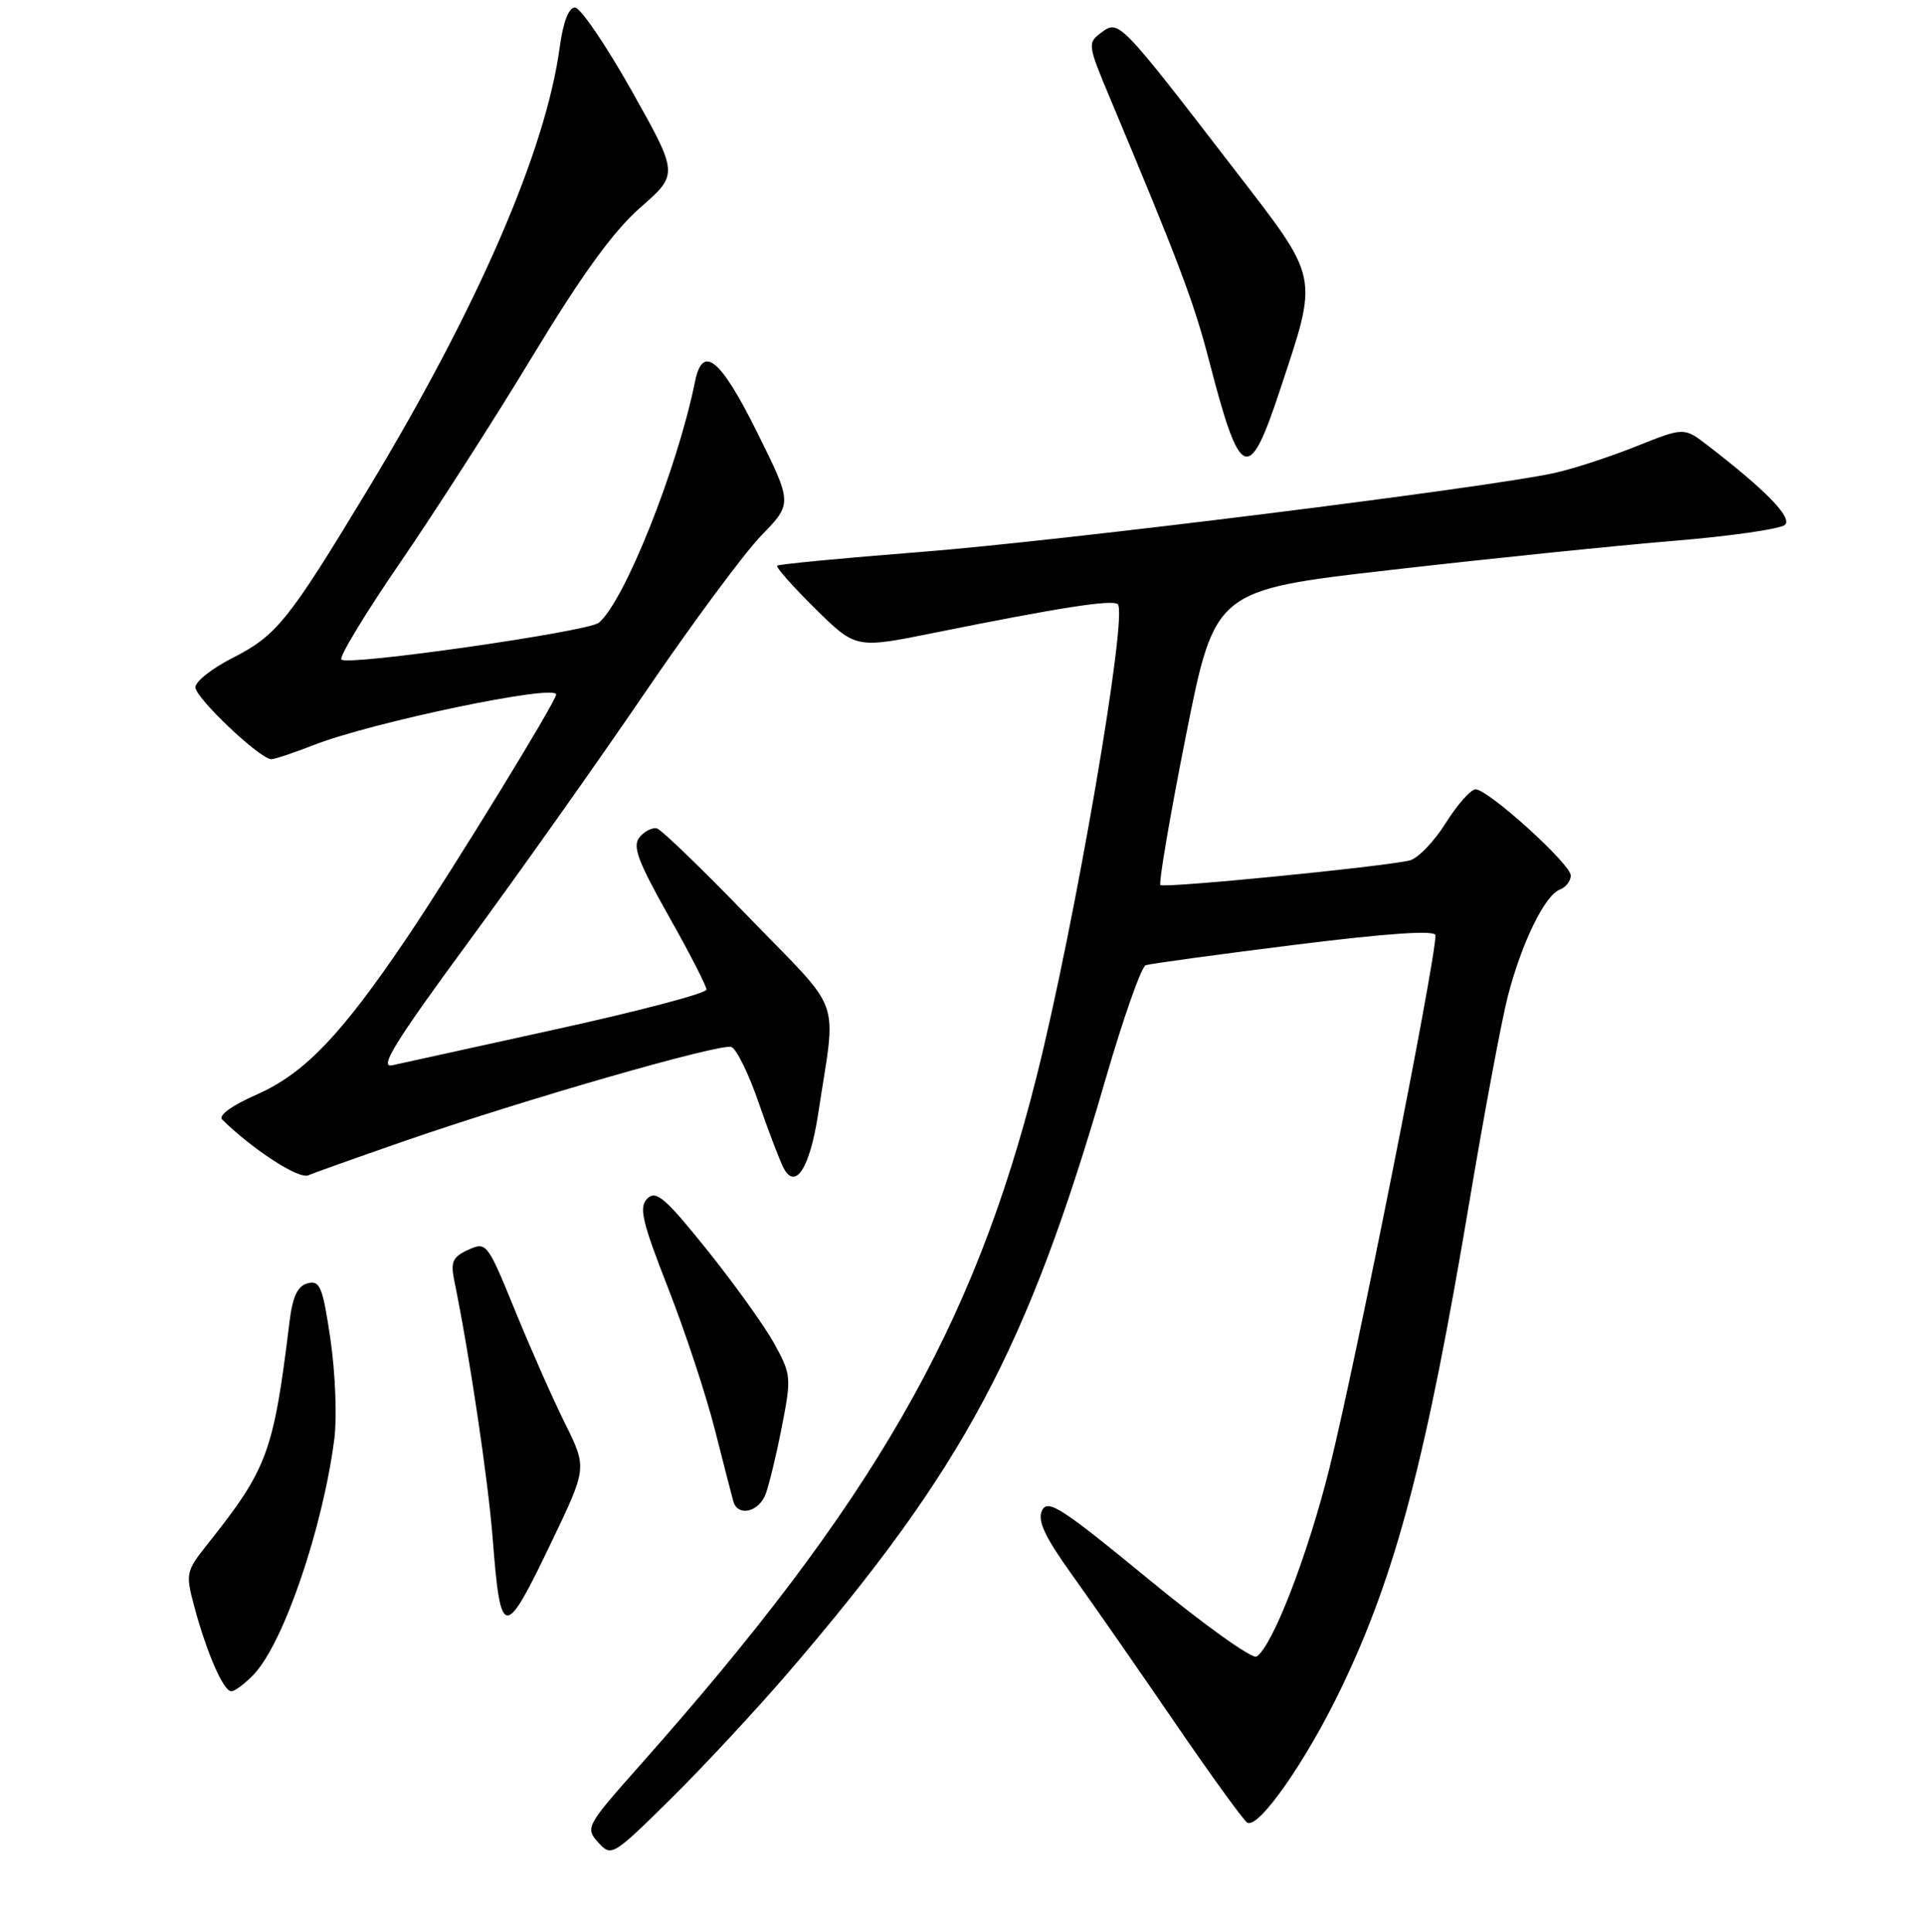 <?xml version="1.0" encoding="UTF-8" standalone="no"?>
<!DOCTYPE svg PUBLIC "-//W3C//DTD SVG 1.1//EN" "http://www.w3.org/Graphics/SVG/1.1/DTD/svg11.dtd" >
<svg xmlns="http://www.w3.org/2000/svg" xmlns:xlink="http://www.w3.org/1999/xlink" version="1.1" viewBox="0 0 256 257">
 <g >
 <path fill="currentColor"
d=" M 104.89 222.50 C 128.26 195.28 136.62 179.65 147.08 143.64 C 149.45 135.47 151.86 128.62 152.44 128.41 C 153.02 128.21 161.94 126.99 172.25 125.70 C 184.75 124.14 191.00 123.72 191.00 124.43 C 190.99 128.03 180.37 181.40 176.88 195.37 C 173.97 207.00 169.29 219.08 167.19 220.38 C 166.61 220.74 160.14 216.11 152.82 210.09 C 141.26 200.58 139.39 199.38 138.65 200.95 C 138.01 202.32 139.00 204.43 142.73 209.63 C 145.44 213.41 151.56 222.21 156.34 229.20 C 161.12 236.18 165.44 242.15 165.95 242.47 C 167.44 243.39 173.84 234.23 178.50 224.50 C 185.75 209.37 189.79 194.01 195.52 159.83 C 197.49 148.10 199.78 135.83 200.62 132.56 C 202.45 125.45 205.54 119.11 207.55 118.34 C 208.35 118.04 209.00 117.20 209.00 116.48 C 209.00 114.95 198.05 105.04 196.34 105.01 C 195.70 105.01 193.90 107.04 192.34 109.53 C 190.78 112.02 188.60 114.26 187.50 114.49 C 183.30 115.39 154.85 118.18 154.40 117.74 C 154.15 117.48 155.67 108.55 157.79 97.89 C 161.65 78.50 161.65 78.50 185.07 75.82 C 197.96 74.34 214.80 72.61 222.50 71.97 C 230.20 71.34 236.95 70.37 237.50 69.82 C 238.48 68.85 235.00 65.26 227.29 59.31 C 224.09 56.83 224.09 56.83 217.75 59.36 C 214.26 60.76 209.38 62.36 206.89 62.91 C 198.23 64.85 140.92 72.00 122.42 73.44 C 112.16 74.24 103.61 75.06 103.41 75.26 C 103.21 75.45 105.48 78.02 108.45 80.95 C 113.86 86.29 113.86 86.29 124.18 84.21 C 141.09 80.80 148.05 79.72 148.73 80.39 C 150.10 81.77 143.03 122.92 137.94 143.16 C 129.53 176.67 116.10 199.99 85.18 234.81 C 77.99 242.91 77.85 243.17 79.59 245.10 C 81.35 247.04 81.51 246.95 89.27 239.29 C 93.61 235.00 100.64 227.45 104.89 222.50 Z  M 33.82 222.70 C 37.77 218.48 42.96 203.27 44.49 191.39 C 44.85 188.58 44.62 182.67 43.98 178.26 C 42.95 171.22 42.58 170.30 40.95 170.72 C 39.59 171.08 38.94 172.46 38.52 175.85 C 36.39 193.26 35.61 195.37 27.57 205.48 C 24.76 209.01 24.68 209.36 25.83 213.65 C 27.49 219.86 29.73 225.00 30.77 225.00 C 31.26 225.00 32.63 223.96 33.82 222.70 Z  M 73.38 205.14 C 78.11 195.28 78.11 195.28 75.19 189.39 C 73.58 186.15 70.58 179.37 68.52 174.32 C 64.85 165.33 64.73 165.17 62.30 166.27 C 60.21 167.23 59.93 167.87 60.46 170.45 C 62.46 180.19 64.92 196.70 65.54 204.50 C 66.61 218.25 67.08 218.29 73.38 205.14 Z  M 101.88 198.75 C 102.34 197.51 103.32 193.46 104.04 189.75 C 105.31 183.27 105.27 182.83 103.02 178.75 C 101.73 176.41 97.71 170.81 94.09 166.29 C 88.53 159.37 87.29 158.30 86.14 159.44 C 84.98 160.59 85.41 162.44 88.88 171.32 C 91.15 177.11 93.95 185.59 95.11 190.17 C 96.27 194.75 97.39 199.06 97.58 199.75 C 98.17 201.82 100.99 201.16 101.88 198.75 Z  M 53.50 151.91 C 69.49 146.35 95.90 138.75 97.32 139.29 C 98.00 139.55 99.62 142.85 100.92 146.63 C 102.23 150.41 103.72 154.32 104.22 155.31 C 105.80 158.44 107.75 155.45 108.86 148.19 C 111.29 132.19 112.33 135.14 99.71 122.10 C 93.55 115.72 88.01 110.37 87.41 110.21 C 86.81 110.05 85.77 110.57 85.10 111.38 C 84.12 112.56 84.84 114.52 88.94 121.81 C 91.73 126.74 94.00 131.17 94.00 131.65 C 94.00 132.14 85.11 134.48 74.25 136.87 C 63.39 139.25 53.47 141.44 52.20 141.72 C 50.39 142.13 52.52 138.67 62.29 125.37 C 69.11 116.09 79.74 101.08 85.92 92.00 C 92.11 82.92 99.03 73.58 101.30 71.24 C 105.44 66.98 105.44 66.98 100.73 57.49 C 95.86 47.69 93.49 45.76 92.48 50.75 C 90.12 62.38 83.07 80.05 79.67 82.85 C 78.24 84.03 46.28 88.61 45.42 87.75 C 45.08 87.42 48.61 81.60 53.26 74.82 C 57.91 68.04 65.87 55.64 70.94 47.25 C 77.49 36.44 81.64 30.72 85.22 27.59 C 90.28 23.17 90.28 23.17 84.05 12.08 C 80.62 5.99 77.23 1.00 76.50 1.00 C 75.67 1.00 74.93 2.94 74.48 6.25 C 72.63 20.01 63.61 40.82 49.01 65.00 C 38.38 82.60 36.81 84.55 30.94 87.53 C 28.22 88.91 26.00 90.66 26.00 91.43 C 26.00 92.85 34.60 101.00 36.10 101.00 C 36.56 101.00 39.08 100.16 41.71 99.13 C 49.52 96.07 74.00 90.97 74.00 92.39 C 74.00 93.30 60.29 115.64 54.16 124.73 C 45.41 137.70 40.53 142.79 34.17 145.61 C 30.83 147.08 29.01 148.40 29.57 148.95 C 33.68 152.97 39.73 156.89 41.00 156.36 C 41.83 156.01 47.45 154.01 53.50 151.91 Z  M 170.29 51.94 C 175.46 36.33 175.68 37.39 164.20 22.49 C 148.96 2.70 148.87 2.61 146.57 4.31 C 144.67 5.71 144.70 5.91 147.72 13.12 C 156.94 35.11 158.87 40.24 160.88 48.00 C 165.02 64.01 166.15 64.48 170.29 51.94 Z "/>
</g>
</svg>